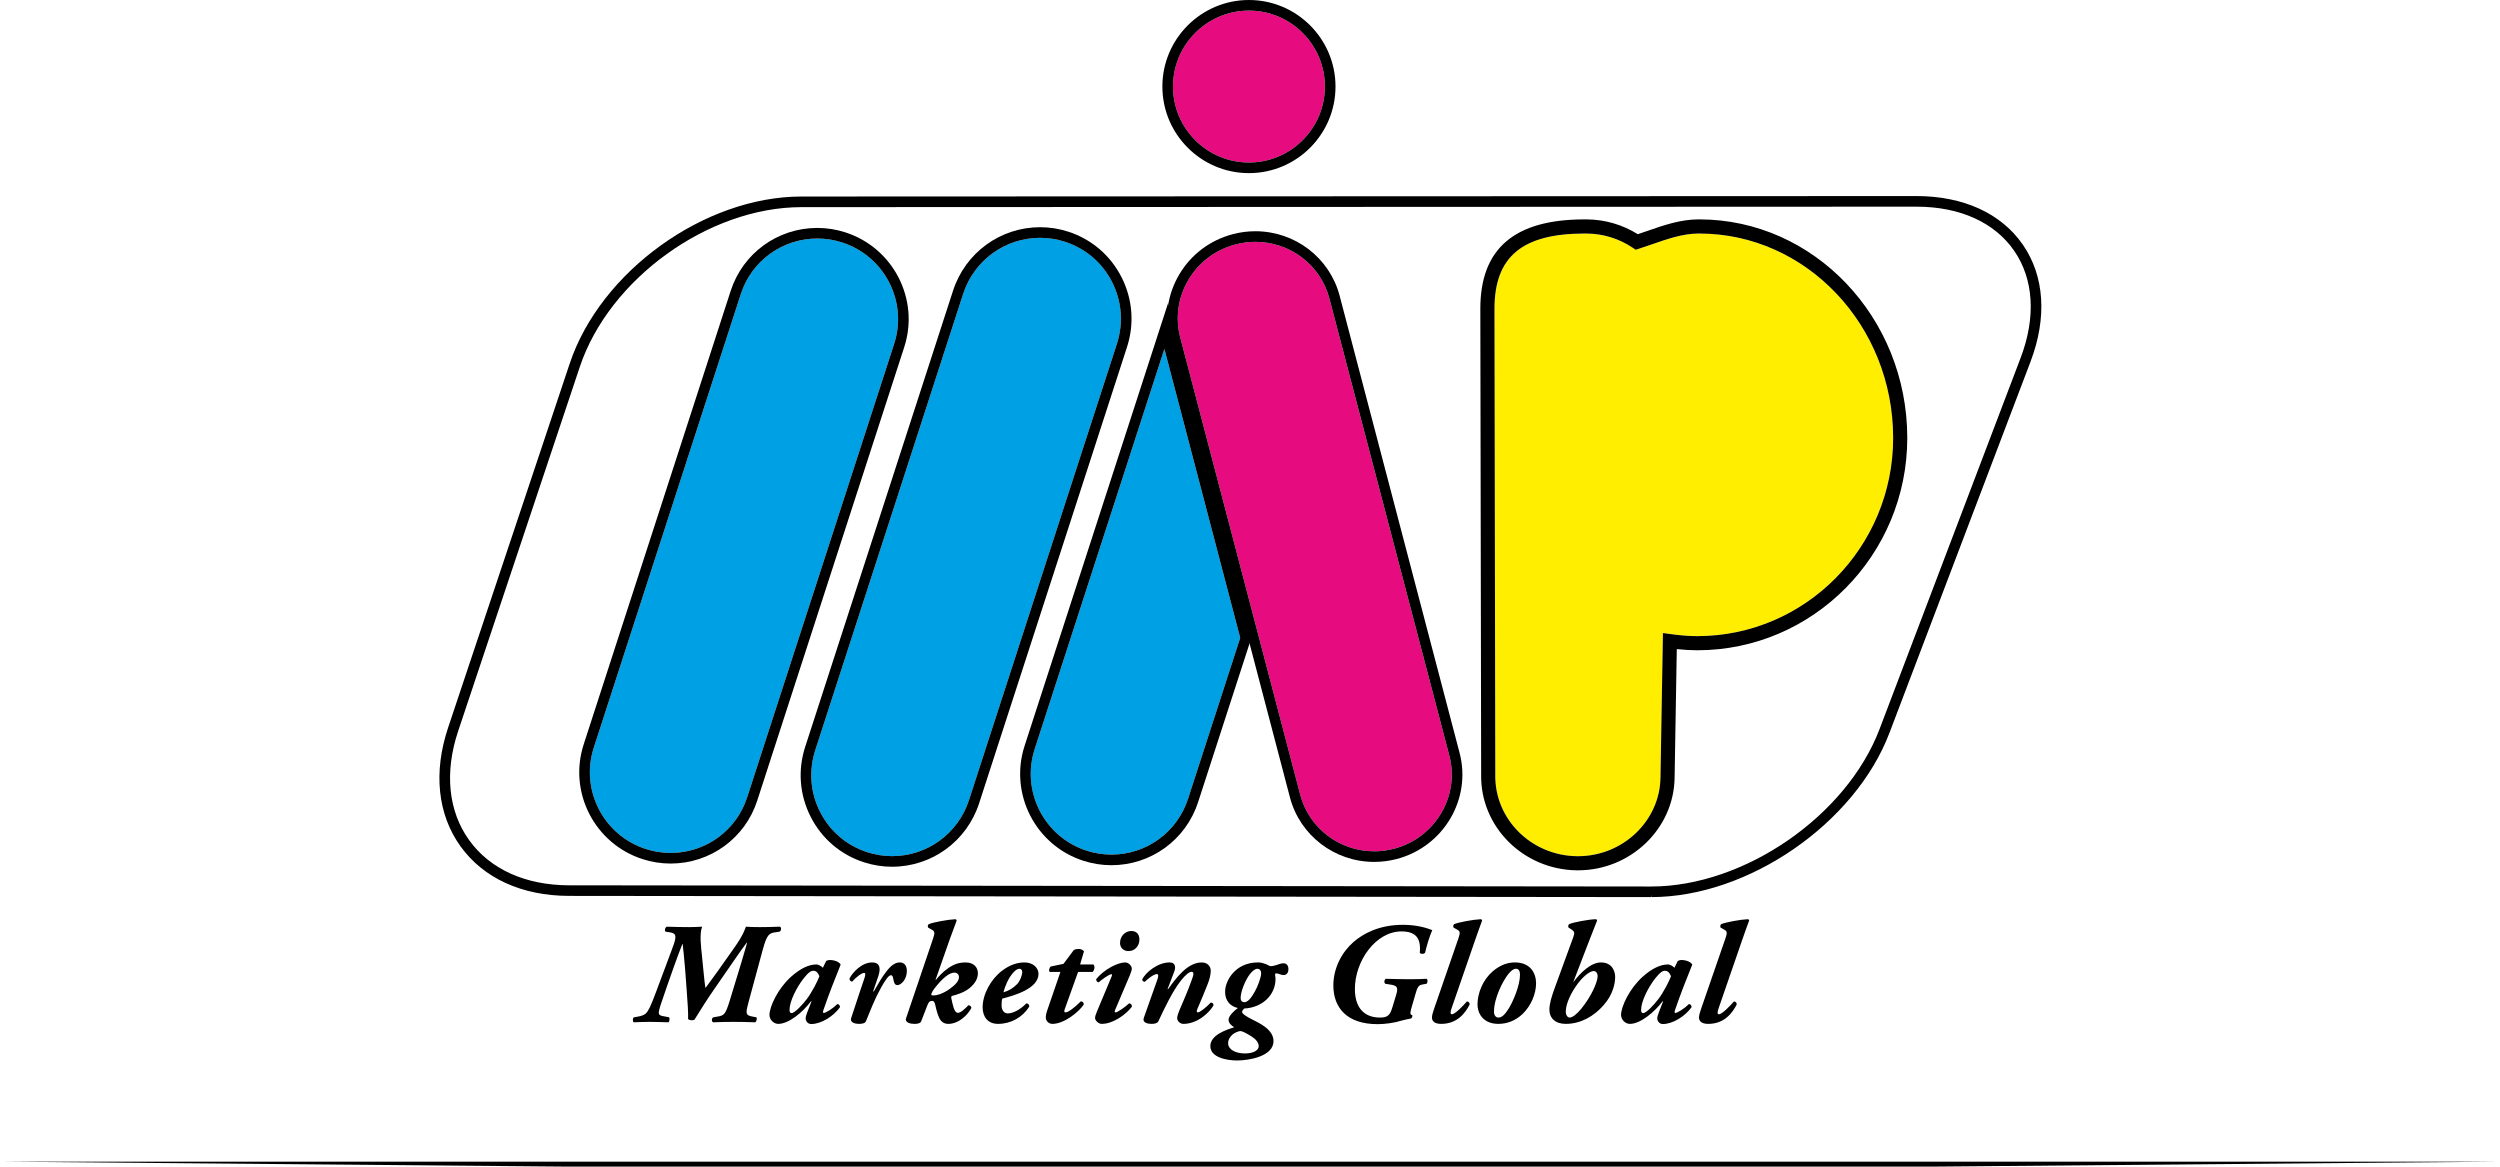 <svg xmlns="http://www.w3.org/2000/svg" width="400" height="186.652"><path d="M400 185.864H0l89.95.788h220.1l89.95-.788zM264.185 141.84h.03c14.858 0 31.236-11.295 36.51-25.177l22.576-59.407c2.47-6.5 2.102-12.584-1.036-17.135-3.14-4.55-8.694-7.055-15.643-7.055l-178.4.076c-14.844.007-30.747 11.467-35.45 25.547l-19.468 58.29c-2.207 6.605-1.58 12.804 1.763 17.45 3.343 4.648 9.02 7.212 15.986 7.22l173.135.192zm.03 1.695v-.258h-.032v.258l-173.134-.192c-7.527-.01-13.692-2.823-17.362-7.924-3.67-5.103-4.38-11.844-1.995-18.982L91.16 58.15c4.917-14.72 21.542-26.7 37.06-26.706l178.4-.075c7.525 0 13.576 2.765 17.04 7.788 3.465 5.023 3.9 11.665 1.227 18.7l-22.575 59.408c-5.505 14.485-22.595 26.27-38.096 26.27"/><path d="M134.762 38.798c-1.3-.42-2.642-.634-3.992-.634-5.6 0-10.52 3.57-12.242 8.887l-23.526 72.58c-2.185 6.742 1.54 14.012 8.307 16.206 1.298.42 2.64.635 3.99.635 5.6 0 10.52-3.57 12.244-8.887l23.525-72.58c2.185-6.742-1.542-14.012-8.308-16.205" fill="#00a0e4"/><path d="M143.07 55.004l-23.526 72.58c-1.724 5.315-6.644 8.887-12.244 8.887-1.35 0-2.692-.213-3.99-.634-6.767-2.195-10.493-9.464-8.307-16.206l23.525-72.58c1.723-5.315 6.643-8.887 12.242-8.887 1.35 0 2.693.214 3.992.635 6.766 2.193 10.493 9.463 8.307 16.206m-7.785-17.82c-1.47-.476-2.988-.717-4.515-.717-6.337 0-11.905 4.043-13.855 10.06l-23.526 72.58c-2.475 7.63 1.74 15.86 9.396 18.343 1.468.475 2.987.717 4.514.717 6.337 0 11.906-4.043 13.857-10.06l23.526-72.58c2.473-7.633-1.742-15.86-9.398-18.342"/><path d="M170.403 38.682c-1.295-.42-2.635-.633-3.98-.633-5.63 0-10.58 3.61-12.323 8.983l-23.66 72.99c-1.067 3.298-.79 6.812.778 9.895 1.568 3.083 4.24 5.368 7.526 6.432 1.294.42 2.633.632 3.98.632 5.63 0 10.58-3.61 12.323-8.983l23.66-72.99c1.067-3.298.792-6.812-.777-9.896-1.57-3.083-4.242-5.367-7.527-6.432" fill="#00a0e4"/><path d="M178.706 55.01L155.046 128c-1.74 5.373-6.692 8.982-12.32 8.982-1.348 0-2.688-.212-3.98-.632-3.287-1.065-5.96-3.35-7.528-6.432-1.57-3.084-1.845-6.597-.776-9.894l23.658-72.99c1.742-5.374 6.694-8.984 12.322-8.984 1.347 0 2.686.212 3.98.632 3.286 1.065 5.96 3.35 7.527 6.432 1.57 3.084 1.844 6.598.776 9.895m.735-10.665c-1.773-3.487-4.797-6.072-8.514-7.277-1.464-.474-2.98-.715-4.504-.715-6.366 0-11.966 4.082-13.935 10.157l-23.66 72.99c-1.207 3.728-.895 7.7.88 11.187 1.773 3.488 4.797 6.072 8.514 7.277 1.464.474 2.98.715 4.505.715 6.367 0 11.966-4.083 13.935-10.157l23.66-72.99c1.208-3.73.896-7.7-.88-11.188"/><path d="M198.436 102.058l-12.133-46.235-20.756 64.036c-2.193 6.763 1.528 14.052 8.293 16.245 1.293.42 2.632.632 3.98.632 5.607 0 10.537-3.586 12.267-8.925l8.35-25.754z" fill="#00a0e4"/><path d="M177.82 136.737c-1.348 0-2.687-.212-3.98-.632-6.765-2.193-10.485-9.482-8.293-16.247l20.756-64.036 12.132 46.236-8.348 25.754c-1.73 5.34-6.66 8.925-12.267 8.925m9.878-82.284c-.16-.608-.278-1.282-.36-2.06l-.424-3.956-22.98 70.898c-2.482 7.656 1.728 15.902 9.383 18.384 1.462.473 2.977.714 4.503.714 6.345 0 11.923-4.06 13.88-10.1l8.502-26.226-12.504-47.655z"/><path d="M231.894 120.9l-19.196-73.155c-1.4-5.33-6.267-9.05-11.838-9.05-1.066 0-2.136.138-3.18.412-3.19.838-5.868 2.85-7.537 5.67-1.665 2.812-2.13 6.09-1.305 9.228l19.196 73.156c1.4 5.33 6.267 9.05 11.838 9.05 1.066 0 2.137-.14 3.18-.413 6.577-1.726 10.543-8.41 8.842-14.897" fill="#e60c80"/><path d="M219.872 136.21c-5.57 0-10.44-3.72-11.837-9.05l-19.197-73.155c-.824-3.14-.36-6.416 1.305-9.227 1.67-2.82 4.346-4.833 7.538-5.67 1.044-.275 2.114-.414 3.18-.414 5.57 0 10.44 3.722 11.838 9.05l19.195 73.156c1.702 6.488-2.264 13.17-8.84 14.898-1.044.273-2.115.412-3.18.412m13.662-15.74L214.34 47.313c-1.595-6.074-7.138-10.316-13.48-10.316-1.21 0-2.426.158-3.61.47-3.626.95-6.67 3.24-8.567 6.445-1.897 3.205-2.425 6.94-1.485 10.523l19.195 73.156c1.595 6.073 7.137 10.315 13.48 10.315 1.21 0 2.426-.157 3.61-.468 7.48-1.966 11.99-9.578 10.052-16.97"/><path d="M302.905 70.072c0-18.034-13.916-32.706-31.02-32.706h-.175c-2.476.014-4.957.876-7.355 1.71-.723.252-1.433.498-2.13.718l-.52.164-.45-.304c-2.183-1.468-4.71-2.258-7.31-2.286l-.422-.002c-9.962 0-14.405 3.706-14.405 12.02l.13 74.593c-.12 7.057 5.71 12.884 12.997 13.01h.242c7.155 0 13.07-5.62 13.19-12.533l.392-23.17 1.262.172c1.615.22 2.96.323 4.234.323 17.28 0 31.34-14.225 31.34-31.71" fill="#fe0"/><path d="M267.332 101.46l-1.263-.174-.394 23.17c-.118 6.913-6.034 12.535-13.19 12.535h-.24c-7.287-.126-13.117-5.953-12.998-13.01l-.13-74.595c0-8.312 4.443-12.02 14.405-12.02l.423.004c2.6.026 5.126.816 7.308 2.284l.452.304.52-.163c.696-.22 1.406-.467 2.13-.718 2.397-.835 4.878-1.697 7.355-1.71h.174c17.105 0 31.02 14.67 31.02 32.705 0 17.486-14.057 31.71-31.338 31.71-1.274 0-2.62-.102-4.234-.323m4.552-66.356h-.185c-2.854.016-5.515.942-8.088 1.836-.528.184-1.05.365-1.563.534-2.44-1.52-5.222-2.337-8.08-2.367l-.447-.003c-11.215 0-16.667 4.672-16.667 14.284l.13 74.574c-.14 8.284 6.688 15.142 15.22 15.29l.28.002c8.382 0 15.313-6.62 15.452-14.757l.35-20.64c1.187.128 2.25.188 3.278.188 18.528 0 33.6-15.24 33.6-33.973 0-19.28-14.93-34.968-33.282-34.968M107.61 151.623c.69-1.815.643-2.297-.46-2.458l-.643-.092c-.207-.138-.138-.666.184-.804 1.264.045 2.436.068 3.54.068.802 0 1.285-.023 2.11-.07-.458 1.15-.16 3.355-.044 4.48l.184 1.884c.137 1.332.252 2.618.39 3.446.46-.644 1.08-1.447 2-2.734l2.64-3.744c1.402-1.976 1.677-2.917 1.837-3.33.506.045 1.356.068 2.206.068 1.125 0 2.09-.023 3.24-.07.275.14.205.713-.093.805l-.643.092c-.965.137-1.355.322-2.022 2.802l-2.228 8.224c-.505 1.884-.597 2.25.574 2.458l.644.116c.115.137.047.666-.184.804-1.217-.046-2.388-.07-3.49-.07-1.103 0-2.114.024-3.24.07-.298-.115-.276-.713.046-.804l.667-.116c.987-.16 1.24-.298 1.906-2.457l2.02-6.638.78-2.687-.045-.047c-.55.713-1.033 1.402-1.814 2.528l-3.284 4.754c-1.17 1.678-2.205 3.308-3.262 5.03-.298.185-.804.14-1.033-.09.046-.828-.068-2.62-.23-4.687l-.252-3.377c-.115-1.584-.3-3.124-.39-3.927h-.046c-.322.802-.78 2.02-1.355 3.628l-1.173 3.33c-1.033 2.964-1.217 3.538-1.24 3.997-.022.23.07.46.552.552l1.102.207c.116.207.07.69-.115.804-.987-.024-1.975-.07-3.032-.07-1.01 0-1.722.046-2.525.07-.184-.184-.184-.667.046-.804l.552-.092c.69-.115 1.056-.276 1.332-.506.414-.39.78-1.126 1.63-3.4l2.665-7.143zM130.143 155.32c-.345 0-.758.208-1.54 1.195-1.147 1.448-2.273 3.722-2.273 5.008v.207c.023.23.138.367.32.367.507 0 1.77-1.355 2.46-2.274.826-1.102 1.722-2.87 1.998-3.63-.276-.665-.597-.872-.965-.872m1.516-.48l.528-1.08c.137-.093.367-.162.62-.162.275 0 .574.047.85.138.39.115.735.367.85.597-.874 2.16-1.884 4.71-2.757 7.26-.09.297-.114.48.047.48.32 0 1.447-.687 2.16-1.423.23 0 .458.184.436.506-1.01 1.424-2.987 2.687-4.595 2.687-.597 0-.895-.528-.895-.896 0-.253.115-.597.252-.964l.69-1.77h-.092c-1.356 1.792-3.56 3.607-5.238 3.607-.712 0-1.4-.666-1.4-1.424 0-1.356 1.355-4.227 3.445-6.11 1.515-1.355 2.87-1.976 4.088-1.976.23 0 .69.207 1.01.53M145.096 155.367c0 1.31-.896 2.25-1.517 2.25-.46 0-.552-.46-.666-1.056-.07-.39-.185-.527-.368-.527-.39 0-.988.942-1.585 2-1.033 1.86-1.676 3.582-2.41 5.373-.14.323-.598.414-1.104.414-.574 0-1.493-.183-1.263-.92.666-2.112 1.516-4.524 2.16-6.5.137-.436.16-.734-.093-.734-.39 0-1.263.666-1.906 1.4-.276-.023-.46-.275-.414-.527.46-.92 1.93-2.55 3.606-2.55 1.333 0 1.38 1.033.99 2.204l-.828 2.435h.114c.76-1.357 1.356-2.344 1.907-3.056.71-.965 1.423-1.585 2.25-1.585.666 0 1.126.435 1.126 1.377M149.482 158.193c-.275.344-.482.803-.482.918 0 .093.115.162.368.162.505 0 1.378-.23 2.435-.942.896-.62 1.63-1.286 1.63-1.975 0-.483-.32-.735-.734-.735-.805 0-1.862.826-3.218 2.573m6.983-2.505c0 .897-.46 1.678-1.286 2.367-.874.735-2.045 1.08-2.826 1.286-.16.047-.184.208-.138.39.206.897.413 2.32 1.056 2.32.46 0 1.15-.665 1.655-1.193.207-.07.46.138.505.39-.552 1.103-1.998 2.573-3.72 2.573-.645 0-1.127-.344-1.403-.896-.276-.55-.483-1.31-.666-2.136-.07-.3-.185-.643-.46-.643-.505 0-.62.23-.85.826l-.942 2.437c-.137.344-.643.413-1.08.413-.574 0-1.584-.184-1.332-.92l4.342-12.817c.275-.826.23-1.08-.184-1.308l-.643-.368c-.07-.184-.07-.39.114-.552.735-.298 3.1-.734 4.226-.78.16.022.23.092.23.23-.367.964-.666 1.768-1.103 2.985l-2.274 6.478h.068c.55-.69 1.218-1.355 1.953-1.86.92-.643 1.7-.92 2.803-.92 1.332 0 1.952.828 1.952 1.7M162.14 155.597c-.828.896-1.38 2.32-1.586 3.17.804-.23 1.516-.62 2.182-1.31.46-.482.804-1.355.827-1.93 0-.252-.16-.527-.436-.527-.3 0-.644.206-.988.597m4.02.23c0 2.365-3.93 3.468-5.79 3.95-.092.276-.115.62-.115 1.103 0 .62.3 1.263.988 1.263.827 0 1.93-.55 2.986-1.608.252 0 .48.23.458.53-1.102 1.72-2.94 2.755-5.007 2.755-1.653 0-2.458-1.17-2.458-2.642 0-2.067 1.288-4.48 3.102-5.857 1.286-.987 2.527-1.332 3.606-1.332 1.332 0 2.23.828 2.23 1.838M172.497 155.505l-2.135 5.95c-.115.32-.115.528.137.528.413 0 1.515-.827 2.434-1.77.345.023.483.23.46.53-.782 1.17-3.124 3.078-5.008 3.078-.62 0-1.057-.505-1.057-.988 0-.32.045-.62.252-1.24l2.09-6.087h-1.7c-.23-.184-.068-.735.184-.873l2-.414 1.653-2.205c.205-.137.504-.183.78-.183.32 0 .712.137.85.39l-.62 2.09h2.112c.368.3.115 1.034-.114 1.195h-2.32zM181.02 148.958c.78 0 1.286.482 1.286 1.355 0 1.012-.69 1.86-1.746 1.86-.85 0-1.355-.573-1.355-1.308 0-1.01.758-1.907 1.815-1.907m-2.62 12.68c-.09.206-.068.345.093.345.322 0 1.585-.897 2.16-1.448.275 0 .504.253.436.55-.897 1.196-2.942 2.735-4.825 2.735-.598 0-1.057-.643-1.057-.92 0-.25.092-.527.276-.986l2.39-5.72c.068-.184.068-.32-.047-.32-.39 0-1.677.963-2.044 1.307-.276-.045-.46-.343-.368-.55 1.24-1.515 3.4-2.642 4.617-2.642.506 0 1.057.506 1.057 1.012 0 .23-.162.666-.3 1.01l-2.39 5.628zM187.887 155.436l-1.08 2.825h.093c1.332-1.86 3.124-4.27 5.375-4.27 1.034 0 1.447.733 1.447 1.33 0 .552-.183 1.333-.46 2.045-.436 1.15-1.01 2.48-1.7 4.112-.137.322-.09.506.093.506.345 0 1.447-.896 2.045-1.563.252-.046.482.138.46.437-.645 1.148-2.55 2.963-4.825 2.963-.528 0-.988-.482-.988-.896 0-.345.16-.804.345-1.24.69-1.608 1.378-3.193 1.952-4.8.207-.552.3-.85.3-1.08 0-.184-.093-.322-.3-.322-.322 0-.942.436-1.745 1.47-1.288 1.654-2.53 4.25-3.562 6.454-.16.322-.597.414-1.103.414-.574 0-1.47-.184-1.24-.918l2.205-6.226c.16-.46.184-.826-.09-.826-.484 0-1.426.735-1.954 1.24-.23 0-.39-.184-.414-.368.597-1.194 2.527-2.733 4.387-2.733 1.056 0 .964.918.757 1.446M199.923 155.94c-.666.897-1.424 2.69-1.424 3.746 0 .435.23.666.62.666.505 0 1.102-.69 1.653-1.7.46-.804 1.01-2.274 1.01-2.917 0-.483-.275-.735-.574-.735-.367 0-.804.298-1.287.94m-2.687 9.557c-.39.322-.735.827-.735 1.402 0 1.055 1.218 1.652 2.688 1.652 1.286 0 2.206-.46 2.206-1.17 0-.576-.46-1.104-1.126-1.54-.873-.55-1.54-.873-1.792-.873-.23 0-.85.206-1.24.527m-3.583 1.884c0-1.79 2.572-2.618 3.812-3.01-.46-.32-.895-.642-.895-1.24 0-.573.94-1.446 1.446-1.814v-.046c-1.01-.23-2.02-.987-1.998-2.64 0-1.586 1.516-4.642 5.283-4.642.37 0 .69.07 1.127.23.368.115.667.368.873.368.322 0 .666-.092.942-.184.367-.137.78-.275 1.125-.275.414 0 .78.275.78.94 0 .783-.504.943-.756.943-.206 0-.39-.046-.643-.138-.206-.07-.413-.137-.574-.137-.092 0-.184.09-.16.252.023.184.068.483.068.643 0 2.573-2.112 4.594-5.007 4.732-.137.115-.344.368-.344.55 0 .323.826.806 1.607 1.196 1.286.643 3.422 1.654 3.422 3.47 0 2.433-3.906 3.1-5.812 3.1-1.608 0-4.295-.46-4.295-2.297M227.67 157.503c-.734.115-.873.414-1.217 1.608l-.505 1.747c-.3 1.034-.437 1.47 0 1.562.07.09.023.48-.23.55-.436.07-1.218.253-1.54.345-1.056.344-2.618.55-3.766.55-4.847 0-7.075-2.572-7.075-6.2 0-2.85 1.424-5.377 3.216-6.938 1.562-1.355 4.11-2.757 7.925-2.757 2.274 0 3.882.53 4.685.85-.505 1.15-.85 2.39-1.148 3.607-.16.253-.758.253-.85 0 .23-2.343-.666-3.4-2.94-3.4-4.088 0-7.443 4.71-7.443 9.21 0 3.493 1.976 4.572 3.974 4.572 1.24 0 1.632-.3 2.045-1.7l.598-1.976c.367-1.217.092-1.447-.988-1.608l-.735-.115c-.275-.136-.206-.665.07-.802 1.56.045 2.71.068 3.812.068.92 0 2.068-.023 2.688-.068.252.137.184.666-.023.803l-.55.093zM229.117 162.833c0-.345.092-.735.322-1.38l3.927-11.37c.275-.826.253-1.08-.16-1.31l-.644-.366c-.07-.184-.07-.39.115-.552.735-.298 3.078-.734 4.227-.78.16.022.23.092.23.23-.345.964-.667 1.79-1.08 3.008l-3.767 10.91c-.23.645-.3 1.058.022 1.058.506 0 1.838-1.4 2.39-2.043.252-.024.482.207.436.505-.666 1.286-1.93 3.078-4.548 3.078-1.15 0-1.47-.528-1.47-.987M241.314 155.872c-.826 1.034-2.274 3.79-2.274 5.996 0 .574.276.94.713.94.574 0 1.08-.527 1.7-1.537.62-1.033 1.745-3.56 1.745-5.306 0-.482-.137-.965-.643-.965-.367 0-.758.275-1.24.872m4.456 1.47c0 1.654-.803 3.584-2.135 4.87-1.195 1.15-2.573 1.608-3.905 1.608-2.343 0-3.354-1.584-3.33-3.192.022-1.77.872-3.86 2.41-5.192 1.333-1.148 2.55-1.447 3.584-1.447 2.458 0 3.377 1.7 3.377 3.353M254.98 155.367c-.596 0-1.814.873-2.963 2.62-1.08 1.63-1.493 3.053-1.493 3.857 0 .62.322.965.598.965.46 0 1.125-.506 1.837-1.356 1.653-1.998 2.64-4.318 2.664-5.237 0-.574-.32-.85-.643-.85m-7.074 6.156c0-.92.344-2.067.873-3.515l2.962-8.108c.23-.643.16-.873-.253-1.15l-.53-.343c-.068-.184-.068-.39.116-.552.712-.298 3.032-.735 4.227-.78.16.023.23.09.23.23l-1.173 2.986-2.618 6.8h.046c1.08-1.47 2.78-3.1 4.365-3.1 1.837 0 2.274 1.47 2.274 2.318 0 .965-.3 2.757-1.815 4.48-1.54 1.792-3.675 3.032-6.087 3.032-1.654 0-2.62-.896-2.62-2.297M266.397 155.32c-.345 0-.758.208-1.54 1.195-1.148 1.448-2.273 3.722-2.273 5.008v.207c.023.23.138.367.32.367.507 0 1.77-1.355 2.46-2.274.826-1.102 1.722-2.87 1.998-3.63-.276-.665-.597-.872-.965-.872m1.516-.48l.528-1.08c.14-.093.37-.162.622-.162.275 0 .573.047.85.138.39.115.735.367.85.597-.874 2.16-1.885 4.71-2.757 7.26-.092.297-.115.48.046.48.322 0 1.448-.687 2.16-1.423.23 0 .46.184.437.506-1.01 1.424-2.987 2.687-4.595 2.687-.597 0-.895-.528-.895-.896 0-.253.114-.597.252-.964l.688-1.77h-.09c-1.357 1.792-3.562 3.607-5.24 3.607-.71 0-1.4-.666-1.4-1.424 0-1.356 1.356-4.227 3.446-6.11 1.515-1.355 2.87-1.976 4.088-1.976.23 0 .69.207 1.01.53M271.84 162.833c0-.345.092-.735.322-1.38l3.928-11.37c.275-.826.253-1.08-.16-1.31l-.644-.366c-.07-.184-.07-.39.115-.552.736-.298 3.08-.734 4.228-.78.16.022.23.092.23.23-.346.964-.667 1.79-1.08 3.008l-3.767 10.91c-.23.645-.298 1.058.023 1.058.505 0 1.838-1.4 2.39-2.043.252-.024.482.207.436.505-.667 1.286-1.93 3.078-4.55 3.078-1.148 0-1.47-.528-1.47-.987"/><path d="M199.832 1.696c-6.702 0-12.153 5.452-12.153 12.154 0 6.7 5.45 12.153 12.152 12.153 6.7 0 12.154-5.452 12.154-12.153 0-6.702-5.453-12.154-12.154-12.154" fill="#e60c80"/><path d="M199.832 26.003c-6.702 0-12.153-5.452-12.153-12.153 0-6.702 5.45-12.154 12.152-12.154 6.7 0 12.154 5.452 12.154 12.154 0 6.7-5.453 12.153-12.154 12.153m0-26.003c-7.637 0-13.85 6.213-13.85 13.85s6.213 13.85 13.85 13.85 13.85-6.213 13.85-13.85S207.468 0 199.83 0"/></svg>